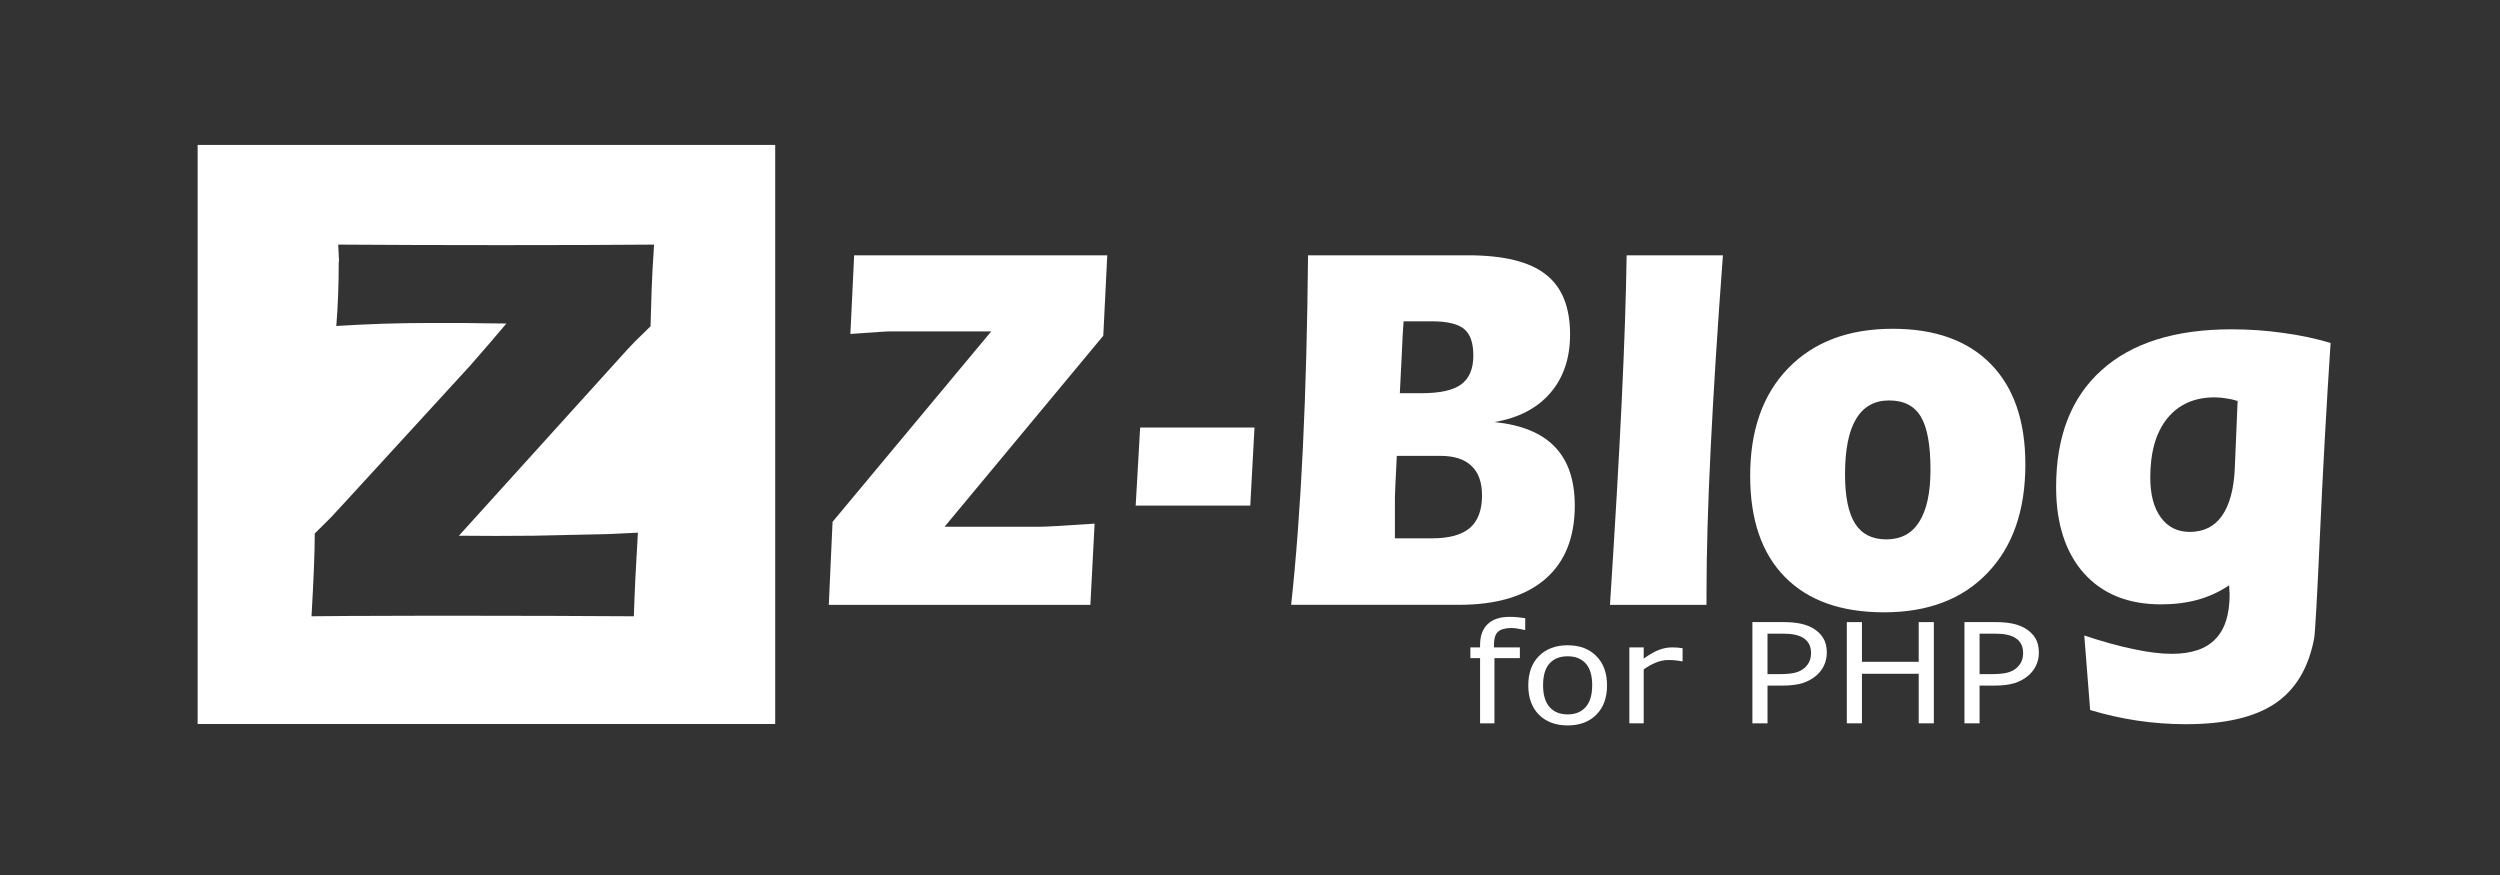 <?xml version="1.0" encoding="UTF-8" standalone="no"?>
<svg
   xmlns:osb="http://www.openswatchbook.org/uri/2009/osb"
   xmlns:dc="http://purl.org/dc/elements/1.1/"
   xmlns:cc="http://creativecommons.org/ns#"
   xmlns:rdf="http://www.w3.org/1999/02/22-rdf-syntax-ns#"
   xmlns:svg="http://www.w3.org/2000/svg"
   xmlns="http://www.w3.org/2000/svg"
   height="70"
   width="200"
   viewBox="0 0 200 70"
   version="1.1"
   id="svg5">
  <rect x="0" y="0" width="200" height="70" fill="#333333" stroke="none"/>
  <defs
     id="defs9">
    <linearGradient
       id="linearGradient2789"
       osb:paint="solid">
      <stop
         style="stop-color:#000000;stop-opacity:1;"
         offset="0"
         id="stop2787" />
    </linearGradient>
    <linearGradient
       id="linearGradient857"
       osb:paint="gradient">
      <stop
         style="stop-color:#000000;stop-opacity:1;"
         offset="0"
         id="stop853" />
      <stop
         style="stop-color:#000000;stop-opacity:0;"
         offset="1"
         id="stop855" />
    </linearGradient>
    <linearGradient
       id="linearGradient849"
       osb:paint="gradient">
      <stop
         style="stop-color:#000000;stop-opacity:1;"
         offset="0"
         id="stop845" />
      <stop
         style="stop-color:#000000;stop-opacity:0;"
         offset="1"
         id="stop847" />
    </linearGradient>
  </defs>
  <g
     style="font-style:normal;font-weight:normal;font-size:44.785px;line-height:1.25;font-family:sans-serif;fill:#ffffff;fill-opacity:1;stroke:none;stroke-width:8.397"
     id="text852"
     transform="matrix(0.859,0,0,0.943,10.114,3.483)"
     aria-label="Z-Blog">
    <path
       id="path842"
       style="font-style:normal;font-variant:normal;font-weight:normal;font-stretch:normal;font-size:44.785px;font-family:'Eras Bd BT';-inkscape-font-specification:'Eras Bd BT';stroke-width:8.397;fill:#ffffff;fill-opacity:1"
       d="m 65.413,47.619 0.35,-7.041 14.782,-16.16 h -9.316 q -0.35,0 -1.05,0.044 -0.7,0.044 -2.755,0.175 l 0.35,-6.67 h 23.573 L 90.976,24.789 76.194,40.993 h 8.878 q 0.459,0 1.728,-0.066 1.29,-0.066 3.368,-0.197 l -0.394,6.888 z" />
    <path
       id="path844"
       style="font-style:normal;font-variant:normal;font-weight:normal;font-stretch:normal;font-size:44.785px;font-family:'Eras Bd BT';-inkscape-font-specification:'Eras Bd BT';stroke-width:8.397;fill:#ffffff;fill-opacity:1"
       d="M 104.665,39.2 H 93.994 l 0.415,-6.626 h 10.65 z" />
    <path
       id="path846"
       style="font-style:normal;font-variant:normal;font-weight:normal;font-stretch:normal;font-size:44.785px;font-family:'Eras Bd BT';-inkscape-font-specification:'Eras Bd BT';stroke-width:8.397;fill:#ffffff;fill-opacity:1"
       d="m 118.595,29.665 h 2.012 q 2.559,0 3.696,-0.743 1.137,-0.765 1.137,-2.449 0,-1.618 -0.853,-2.252 -0.853,-0.656 -3.04,-0.656 h -2.602 q -0.022,0.219 -0.087,1.181 -0.044,0.962 -0.087,1.684 z m -0.459,12.311 h 3.455 q 2.384,0 3.521,-0.875 1.137,-0.897 1.137,-2.755 0,-1.684 -0.984,-2.515 -0.962,-0.853 -2.908,-0.853 h -4.045 l -0.131,2.449 q -0.022,0.459 -0.044,1.072 0,0.612 0,1.946 z m 6.801,-24.011 q 4.986,0 7.238,1.618 2.274,1.596 2.274,5.095 0,3.018 -1.837,4.964 -1.837,1.946 -5.204,2.471 3.783,0.35 5.62,2.099 1.859,1.749 1.859,4.986 0,4.089 -2.777,6.254 -2.777,2.165 -8.025,2.165 h -15.613 q 0.7,-5.839 1.093,-13.317 0.394,-7.501 0.481,-16.335 z" />
    <path
       id="path848"
       style="font-style:normal;font-variant:normal;font-weight:normal;font-stretch:normal;font-size:44.785px;font-family:'Eras Bd BT';-inkscape-font-specification:'Eras Bd BT';stroke-width:8.397;fill:#ffffff;fill-opacity:1"
       d="m 148.685,17.966 q -0.744,9.031 -1.137,16.291 -0.394,7.238 -0.394,12.465 v 0.897 h -8.988 q 0.722,-10.19 1.093,-17.275 0.372,-7.107 0.459,-12.377 z" />
    <path
       id="path850"
       style="font-style:normal;font-variant:normal;font-weight:normal;font-stretch:normal;font-size:44.785px;font-family:'Eras Bd BT';-inkscape-font-specification:'Eras Bd BT';stroke-width:8.397;fill:#ffffff;fill-opacity:1"
       d="m 164.167,30.278 q -2.056,0 -3.083,1.574 -1.028,1.553 -1.028,4.702 0,2.821 0.94,4.177 0.94,1.334 2.908,1.334 2.034,0 3.061,-1.487 1.05,-1.509 1.05,-4.417 0,-3.149 -0.897,-4.505 -0.897,-1.378 -2.952,-1.378 z m -12.946,6.407 q 0,-5.817 3.543,-9.141 3.564,-3.346 9.731,-3.346 5.926,0 9.141,2.996 3.215,2.996 3.215,8.506 0,5.861 -3.521,9.206 -3.499,3.346 -9.644,3.346 -5.992,0 -9.228,-2.996 -3.236,-2.996 -3.236,-8.572 z" />
    <path
       id="path852"
       style="font-style:normal;font-variant:normal;font-weight:normal;font-stretch:normal;font-size:44.785px;font-family:'Eras Bd BT';-inkscape-font-specification:'Eras Bd BT';stroke-width:8.397;fill:#ffffff;fill-opacity:1"
       d="m 182.339,50.221 q 2.602,0.787 4.614,1.159 2.012,0.394 3.543,0.394 2.733,0 4.045,-1.246 1.334,-1.225 1.334,-3.805 0,-0.109 -0.022,-0.35 -0.022,-0.262 -0.022,-0.415 -1.356,0.831 -2.908,1.225 -1.553,0.394 -3.455,0.394 -4.57,0 -7.173,-2.646 -2.58,-2.668 -2.58,-7.304 0,-6.451 4.22,-9.906 4.22,-3.477 12.115,-3.477 2.471,0 4.811,0.306 2.34,0.284 4.417,0.853 -0.569,7.829 -0.984,16.138 -0.415,8.31 -0.547,8.922 -0.787,3.783 -3.652,5.532 -2.865,1.749 -8.288,1.749 -2.296,0 -4.548,-0.306 -2.23,-0.306 -4.374,-0.897 z m 14.28,-19.899 q -0.525,-0.153 -1.072,-0.219 -0.525,-0.087 -1.072,-0.087 -2.821,0 -4.417,1.793 -1.574,1.793 -1.574,5.008 0,2.165 0.984,3.389 0.984,1.225 2.69,1.225 1.946,0 2.996,-1.356 1.072,-1.378 1.203,-4.046 z" />
  </g>
  <g
     style="font-style:normal;font-weight:normal;font-size:13.119px;line-height:1.25;font-family:sans-serif;fill:#ffffff;fill-opacity:1;stroke:none;stroke-width:2.46"
     id="text856"
     transform="matrix(0.954,0,0,0.849,10.114,3.483)"
     aria-label="for PHP">
    <path
       id="path855"
       style="font-size:13.119px;stroke-width:2.46;fill:#ffffff;fill-opacity:1"
       d="m 117.299,55.253 h -0.064 q -0.199,-0.058 -0.519,-0.115 -0.32,-0.064 -0.564,-0.064 -0.775,0 -1.127,0.346 -0.346,0.34 -0.346,1.236 v 0.243 h 2.172 v 1.012 h -2.133 v 6.143 h -1.204 V 57.912 h -0.814 v -1.012 h 0.814 v -0.237 q 0,-1.275 0.634,-1.954 0.634,-0.685 1.832,-0.685 0.404,0 0.724,0.038 0.327,0.038 0.596,0.09 z" />
    <path
       id="path857"
       style="font-size:13.119px;stroke-width:2.46;fill:#ffffff;fill-opacity:1"
       d="m 124.16,60.48 q 0,1.749 -0.897,2.761 -0.897,1.012 -2.402,1.012 -1.518,0 -2.415,-1.012 -0.89,-1.012 -0.89,-2.761 0,-1.749 0.89,-2.761 0.897,-1.019 2.415,-1.019 1.505,0 2.402,1.019 0.897,1.012 0.897,2.761 z m -1.243,0 q 0,-1.39 -0.545,-2.063 -0.544,-0.679 -1.512,-0.679 -0.98,0 -1.525,0.679 -0.538,0.673 -0.538,2.063 0,1.345 0.544,2.043 0.544,0.692 1.518,0.692 0.961,0 1.505,-0.685 0.551,-0.692 0.551,-2.05 z" />
    <path
       id="path859"
       style="font-size:13.119px;stroke-width:2.46;fill:#ffffff;fill-opacity:1"
       d="m 130.495,58.213 h -0.064 q -0.269,-0.064 -0.525,-0.09 -0.25,-0.032 -0.596,-0.032 -0.557,0 -1.076,0.25 -0.519,0.243 -0.999,0.634 v 5.08 h -1.204 v -7.155 h 1.204 v 1.057 q 0.717,-0.577 1.262,-0.814 0.551,-0.243 1.121,-0.243 0.314,0 0.455,0.019 0.141,0.013 0.423,0.058 z" />
    <path
       id="path861"
       style="font-size:13.119px;stroke-width:2.46;fill:#ffffff;fill-opacity:1"
       d="m 142.589,57.399 q 0,0.634 -0.224,1.179 -0.218,0.538 -0.615,0.935 -0.493,0.493 -1.166,0.743 -0.673,0.243 -1.698,0.243 h -1.268 v 3.555 h -1.268 v -9.538 h 2.588 q 0.858,0 1.454,0.147 0.596,0.141 1.057,0.448 0.544,0.365 0.839,0.91 0.301,0.545 0.301,1.377 z m -1.32,0.032 q 0,-0.493 -0.173,-0.858 -0.173,-0.365 -0.525,-0.596 -0.307,-0.199 -0.705,-0.282 -0.391,-0.09 -0.993,-0.09 h -1.256 v 3.812 h 1.07 q 0.769,0 1.249,-0.135 0.48,-0.141 0.782,-0.442 0.301,-0.307 0.423,-0.647 0.128,-0.34 0.128,-0.762 z" />
    <path
       id="path863"
       style="font-size:13.119px;stroke-width:2.46;fill:#ffffff;fill-opacity:1"
       d="m 151.564,64.055 h -1.268 v -4.67 h -4.76 v 4.67 h -1.268 v -9.538 h 1.268 v 3.741 h 4.76 v -3.741 h 1.268 z" />
    <path
       id="path865"
       style="font-size:13.119px;stroke-width:2.46;fill:#ffffff;fill-opacity:1"
       d="m 160.372,57.399 q 0,0.634 -0.224,1.179 -0.218,0.538 -0.615,0.935 -0.493,0.493 -1.166,0.743 -0.673,0.243 -1.698,0.243 h -1.268 v 3.555 h -1.268 v -9.538 h 2.588 q 0.858,0 1.454,0.147 0.596,0.141 1.057,0.448 0.544,0.365 0.839,0.91 0.301,0.545 0.301,1.377 z m -1.32,0.032 q 0,-0.493 -0.173,-0.858 -0.173,-0.365 -0.525,-0.596 -0.307,-0.199 -0.705,-0.282 -0.391,-0.09 -0.993,-0.09 h -1.256 v 3.812 h 1.07 q 0.769,0 1.249,-0.135 0.48,-0.141 0.782,-0.442 0.301,-0.307 0.423,-0.647 0.128,-0.34 0.128,-0.762 z" />
  </g>
  <path
     d="m 15.811,11.597 v 46.322 h 46.205 v -46.322 z m 11.246,7.971 c 4.083,0.029 8.417,0.042 13.002,0.042 4.744,0 8.832,-0.012 12.267,-0.042 -0.101,1.525 -0.165,2.732 -0.194,3.618 l -0.088,2.917 -1.229,1.2 c -0.201,0.203 -0.399,0.412 -0.6,0.63 l -13.502,14.924 2.958,0.017 c 0.704,0 1.721,-0.003 3.058,-0.017 l 5.951,-0.131 c 0.446,-0.015 1.231,-0.055 2.352,-0.113 -0.158,2.585 -0.266,4.816 -0.323,6.69 -4.586,-0.029 -8.747,-0.042 -12.485,-0.042 h -4.916 l -5.563,0.017 -2.823,0.024 c 0.173,-2.992 0.259,-5.201 0.259,-6.624 l 1.27,-1.26 c 0.173,-0.174 1.5,-1.621 3.987,-4.337 l 7.163,-7.818 c 0.834,-0.944 1.804,-2.073 2.911,-3.38 l -1.705,-0.018 -1.705,-0.024 H 34.108 c -2.271,0 -4.674,0.078 -7.204,0.238 0.129,-1.568 0.194,-3.268 0.194,-5.097 0,-0.349 0.045,0.324 0.016,-0.272 z"
     style="font-style:normal;font-variant:normal;font-weight:normal;font-stretch:normal;font-size:14.667px;line-height:1.25;font-family:'Eras Bold ITC';-inkscape-font-specification:'Eras Bold ITC';fill:#ffffff;fill-opacity:1;fill-rule:nonzero;stroke:none;stroke-width:3.026;stroke-opacity:1"
     id="path2822" />
</svg>
